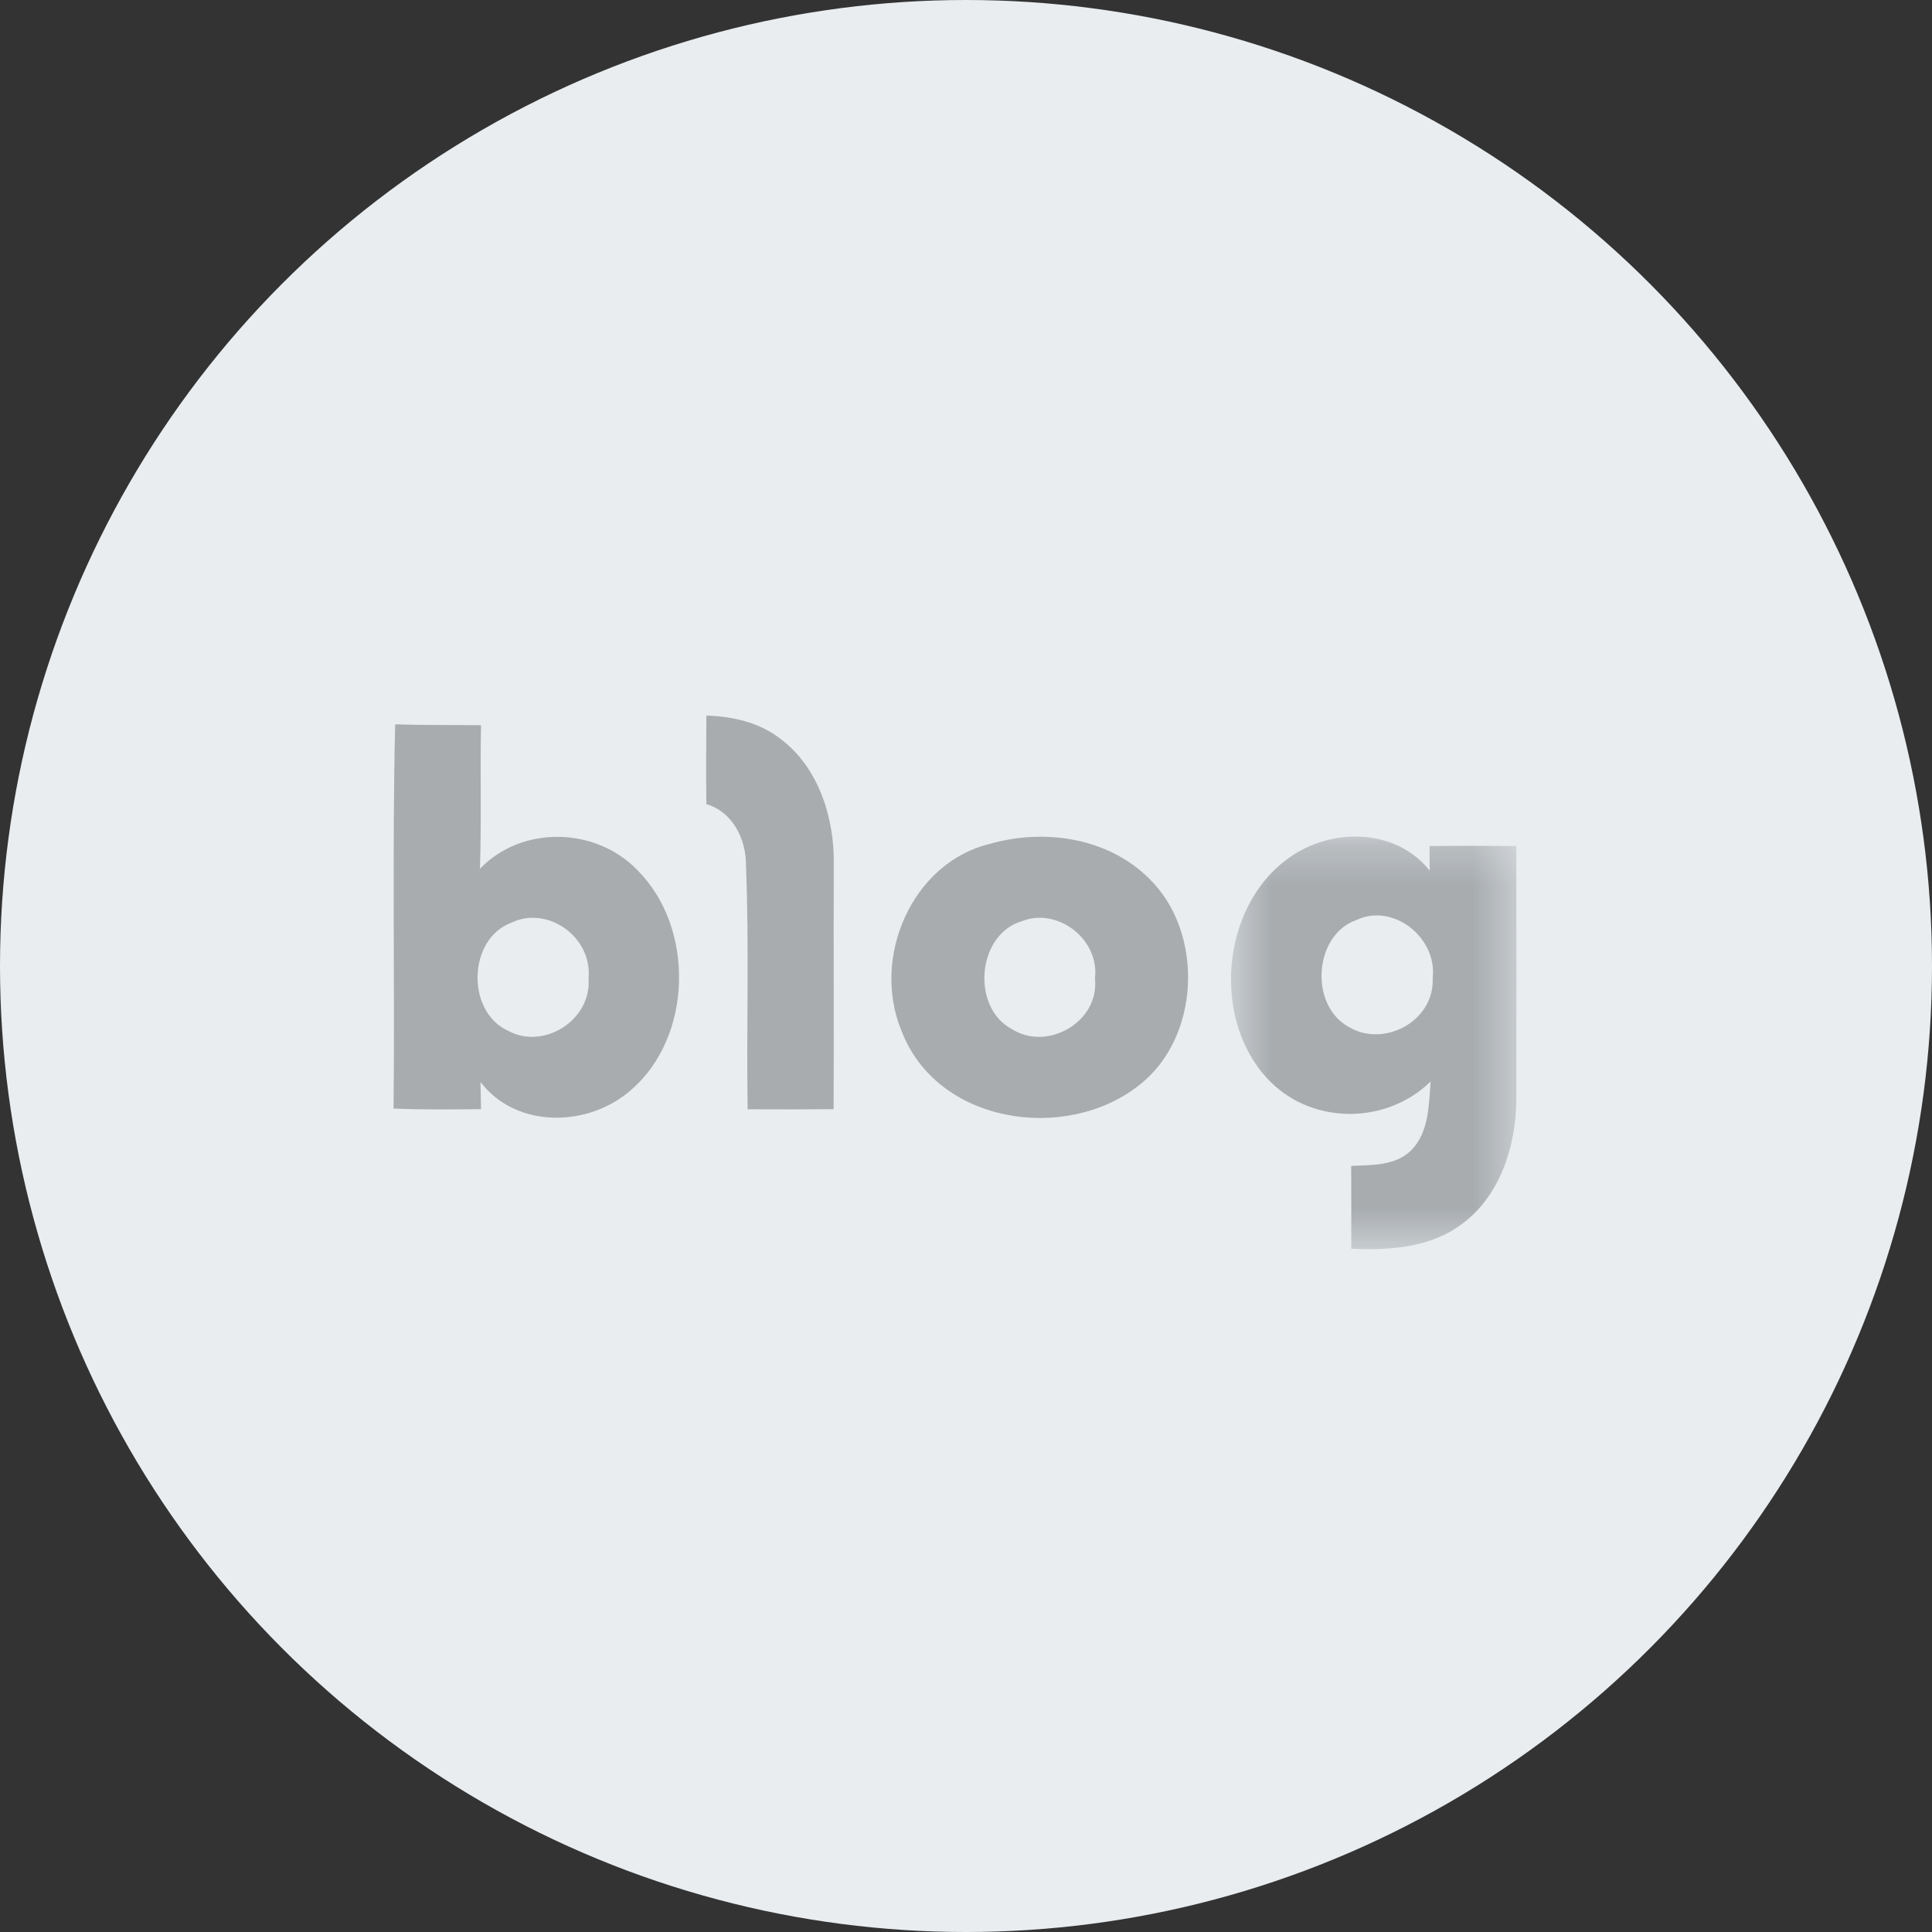 <svg xmlns="http://www.w3.org/2000/svg" xmlns:xlink="http://www.w3.org/1999/xlink" width="48" height="48" viewBox="0 0 48 48">
    <rect x="0" y="0" width="48" height="48" fill="#333333" stroke="none"/>
    <defs>
        <path id="xvou2a4xxa" d="M0.488 0.275L7.58 0.275 7.58 10.526 0.488 10.526z"/>
    </defs>
    <g fill="none" fill-rule="evenodd">
        <circle cx="24" cy="24" r="24" fill="#E9EDF0"/>
        <g>
            <path fill="#A8ACAF" d="M7.772 0C8.43.021 9.1.17 9.627.59c.94.71 1.334 1.97 1.31 3.136-.008 2.019.005 4.038-.004 6.053-.713.007-1.425.007-2.136.002-.032-2.017.04-4.039-.041-6.055.005-.667-.335-1.332-.984-1.527-.012-.733-.004-1.465 0-2.199M2.929 5.146c-1.083.397-1.134 2.21-.082 2.686.874.481 2.08-.257 1.997-1.31.095-1.024-1.024-1.81-1.915-1.376M0 9.764C.033 6.582-.036 3.397.04.218.752.24 1.462.232 2.173.24c-.025 1.187.013 2.378-.027 3.566 1.043-1.086 2.885-1.04 3.916.039 1.423 1.42 1.374 4.123-.15 5.446-1.044.936-2.85.991-3.752-.186.005.17.009.506.013.674-.724.007-1.45.015-2.173-.015M15.616 5.107c-1.127.325-1.278 2.16-.236 2.693.866.54 2.163-.188 2.046-1.27.117-.98-.936-1.77-1.81-1.423m-.827-1.912c1.345-.393 2.938-.18 3.977.849 1.387 1.342 1.284 3.973-.257 5.15-1.81 1.42-5.018.958-5.897-1.38-.745-1.83.283-4.149 2.177-4.62" transform="translate(9.778 17.778)"/>
            <g transform="translate(9.778 17.778) translate(20.317 2.731)">
                <mask id="ni8nvxnksb" fill="#fff">
                    <use xlink:href="#xvou2a4xxa"/>
                </mask>
                <path fill="#A8ACAF" d="M3.597 2.352c-1.064.38-1.163 2.142-.165 2.662.86.506 2.115-.149 2.068-1.223.115-1.021-1-1.877-1.903-1.439M1.914.816C2.954.05 4.572.05 5.426 1.122 5.422.97 5.422.662 5.422.51 6.14.503 6.86.503 7.578.51c0 2.102.005 4.204 0 6.306-.009 1.136-.395 2.355-1.308 3.052-.792.623-1.836.692-2.793.647.002-.686 0-1.37-.002-2.057.506-.023 1.093.002 1.49-.387.44-.442.44-1.12.483-1.711-1.074 1.055-2.88 1.085-3.961.025-1.5-1.47-1.273-4.354.427-5.57" mask="url(#ni8nvxnksb)"/>
            </g>
        </g>
    </g>
</svg>
